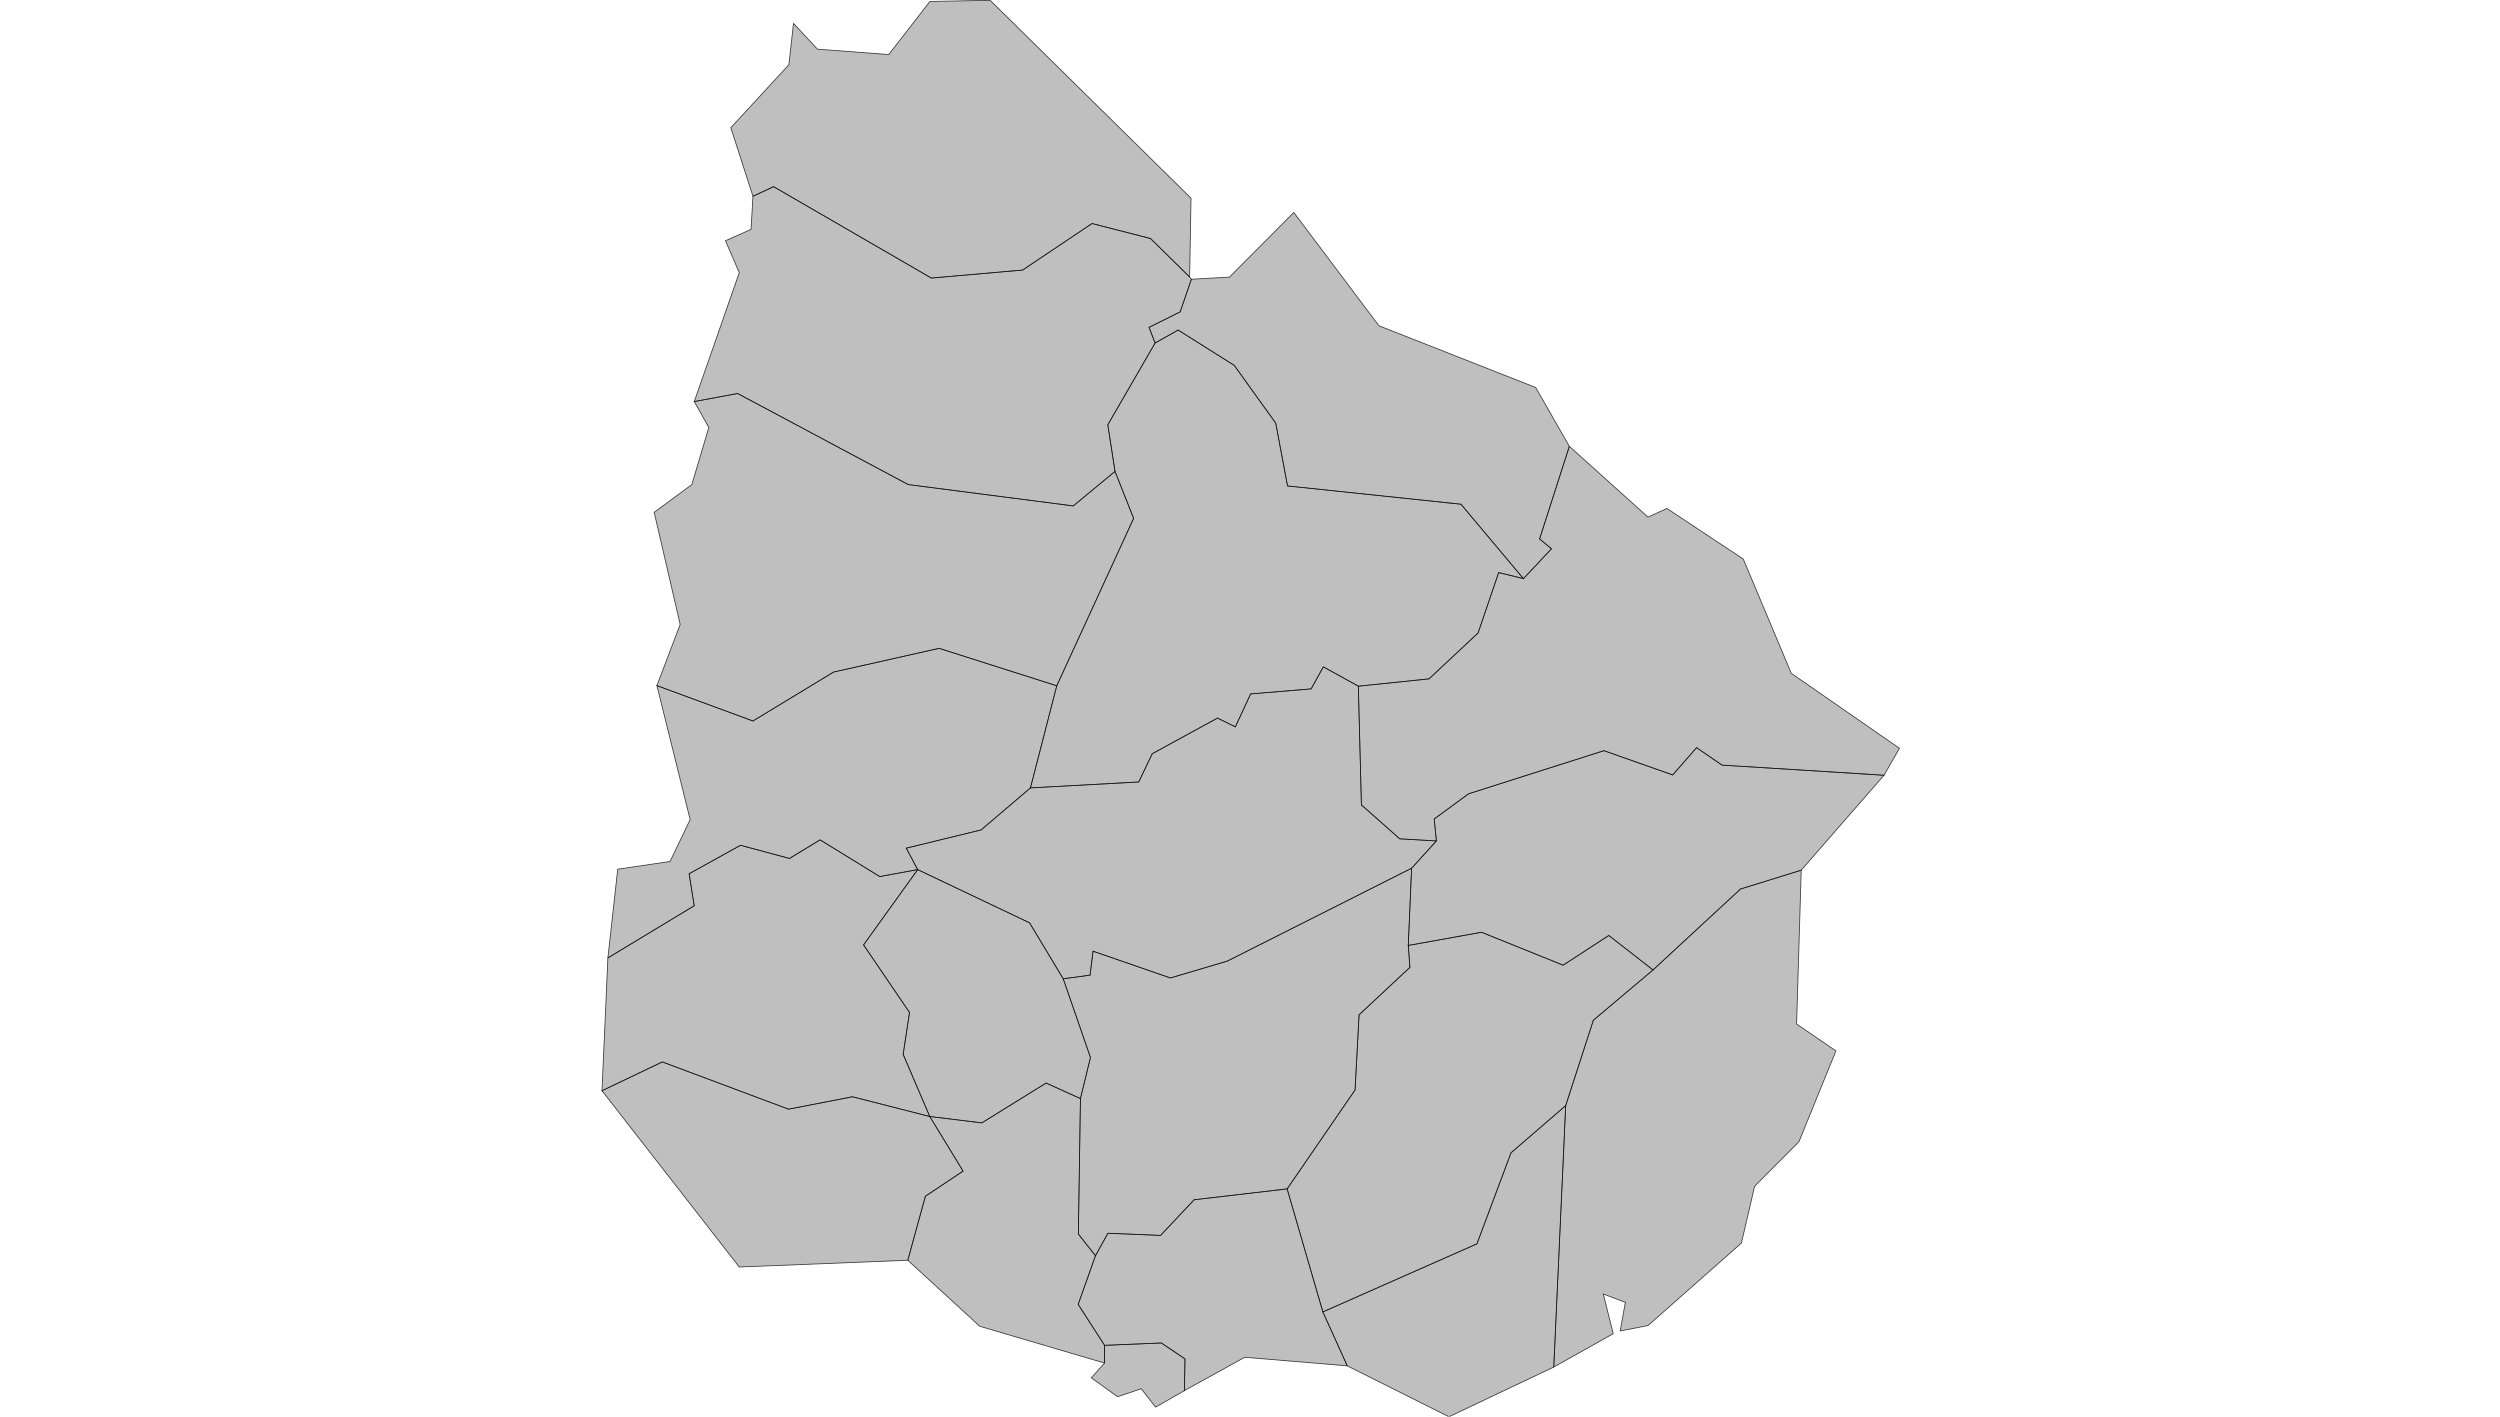 <?xml version="1.0" encoding="UTF-8" standalone="no" ?>
    <!DOCTYPE svg PUBLIC "-//W3C//DTD SVG 1.1//EN" "http://www.w3.org/Graphics/SVG/1.1/DTD/svg11.dtd">
    <svg version="1.1" xmlns="http://www.w3.org/2000/svg" xmlns:xlink="http://www.w3.org/1999/xlink" width="1629" height="923" xml:space="preserve">
        <style>
          path { 
            stroke-width: 0.5;
            fill: #616161;
            fill-opacity: 0.4;
            stroke: #000000;
            stroke-opacity: 0.75; 
          }
        </style>
        <g>
            <g transform="translate(391.772,-233.609) scale(1)">
                <g transform="translate(0,0) scale(1.058)">
                    <path cs="100,100" d="M280.55,422.17L208.07,399.09L143.1,413.7L93.41,443.84L34.28,422.06L54.75,504.56L42.38,530.35L10.15,535.13L4.09,589.77L57.25,557.65L54.14,537.92L85.77,520.41L115.91,528.52L134.78,517.07L171.53,539.67L194.88,535.38L187.88,522.18L233.94,510.94L264.34,485.05L280.55,422.17z" transform="translate(0,221)" stroke-width="0.945" fill="#797979" fill-opacity="0.47" stroke="#505050" stroke-opacity="0.35" class="amcharts-map-area amcharts-map-area-UY-RN" role="menuitem" aria-label="Río Negro  " countryId="UY-RN"></path>
                    <path cs="100,100" d="M316.42,290.12L290.7,311.39L189.08,298.24L83.98,242.15L57.29,247.11L66.25,263.08L55.79,298.25L32.6,315.31L48.61,384.38L34.28,422.06L93.41,443.84L143.1,413.7L208.07,399.09L280.55,422.17L327.89,319.05L316.42,290.12z" transform="translate(0,221)" stroke-width="0.945" fill="#797979" fill-opacity="0.47" stroke="#505050" stroke-opacity="0.35" class="amcharts-map-area amcharts-map-area-UY-PA" role="menuitem" aria-label="Paysandú  " countryId="UY-PA"></path>
                    <path cs="100,100" d="M284.53,602.62L263.79,568.14L194.88,535.38L161.55,581.75L189.85,623.37L185.93,649.15L202.33,687.44L234.39,691.37L273.97,666.84L295.13,676.42L301.31,651.09L284.53,602.62z" transform="translate(0,221)" stroke-width="0.945" fill="#797979" fill-opacity="0.47" stroke="#505050" stroke-opacity="0.35" class="amcharts-map-area amcharts-map-area-UY-FS" role="menuitem" aria-label="Flores  " countryId="UY-FS"></path>
                    <path cs="100,100" d="M239.52,0L202.42,0.7L177.08,33.4L133.18,30.09L118.4,14.23L115.57,39.65L79.8,78.45L93.44,120.67L106.17,114.79L203.29,171.06L259.53,166.13L302.25,137.47L338.29,146.72L362.38,170.42L363.23,121.86L239.52,0z" transform="translate(0,221)" stroke-width="0.945" fill="#797979" fill-opacity="0.47" stroke="#505050" stroke-opacity="0.35" class="amcharts-map-area amcharts-map-area-UY-AR" role="menuitem" aria-label="Artigas  " countryId="UY-AR"></path>
                    <path cs="100,100" d="M295.13,676.42L273.97,666.84L234.39,691.37L202.33,687.44L222.82,721.06L199.64,736.51L188.79,775.97L233.09,816.63L309.94,839.28L310,828.37L293.74,803.16L304.39,773.18L293.85,759.82L295.13,676.42z" transform="translate(0,221)" stroke-width="0.945" fill="#797979" fill-opacity="0.47" stroke="#505050" stroke-opacity="0.35" class="amcharts-map-area amcharts-map-area-UY-SJ" role="menuitem" aria-label="San José  " countryId="UY-SJ"></path>
                    <path cs="100,100" d="M202.33,687.44L154.73,675.27L115.35,682.91L37.58,653.82L0.46,671.55L85,780.13L188.79,775.97L199.64,736.51L222.82,721.06L202.33,687.44z" transform="translate(0,221)" stroke-width="0.945" fill="#797979" fill-opacity="0.47" stroke="#505050" stroke-opacity="0.35" class="amcharts-map-area amcharts-map-area-UY-CO" role="menuitem" aria-label="Colonia  " countryId="UY-CO"></path>
                    <path cs="100,100" d="M586.64,841.74L623.26,821.19L617.14,796.76L630.72,801.89L627.54,819.53L644.71,816.16L702.2,765.39L710.33,730.4L737.65,702.93L760.41,647.04L736.19,630.47L739.05,535.72L701.65,547.32L647.76,597.16L611.02,628.13L593.98,680.72L586.64,841.74z" transform="translate(0,221)" stroke-width="0.945" fill="#797979" fill-opacity="0.47" stroke="#505050" stroke-opacity="0.35" class="amcharts-map-area amcharts-map-area-UY-RO" role="menuitem" aria-label="Rocha  " countryId="UY-RO"></path>
                    <path cs="100,100" d="M359.16,856.24L359.53,836.72L344.97,826.91L310,828.37L309.94,839.28L301.81,848.38L317.98,859.99L332.57,855.1L341.4,866.44L359.16,856.24z" transform="translate(0,221)" stroke-width="0.945" fill="#797979" fill-opacity="0.47" stroke="#505050" stroke-opacity="0.35" class="amcharts-map-area amcharts-map-area-UY-MO" role="menuitem" aria-label="Montevideo  " countryId="UY-MO"></path>
                    <path cs="100,100" d="M522.08,872.37L586.64,841.74L593.98,680.72L560.33,709.76L539.32,765.84L444.42,807.78L459.44,841L522.08,872.37z" transform="translate(0,221)" stroke-width="0.945" fill="#797979" fill-opacity="0.47" stroke="#505050" stroke-opacity="0.35" class="amcharts-map-area amcharts-map-area-UY-MA" role="menuitem" aria-label="Maldonado  " countryId="UY-MA"></path>
                    <path cs="100,100" d="M647.76,597.16L620.52,575.94L592.4,594.24L542.13,573.96L497.03,582.07L498.04,595.57L466.73,624.79L464.26,671.08L422.42,732.02L444.42,807.78L539.32,765.84L560.33,709.76L593.98,680.72L611.02,628.13L647.76,597.16z" transform="translate(0,221)" stroke-width="0.945" fill="#797979" fill-opacity="0.47" stroke="#505050" stroke-opacity="0.35" class="amcharts-map-area amcharts-map-area-UY-LA" role="menuitem" aria-label="Lavalleja  " countryId="UY-LA"></path>
                    <path cs="100,100" d="M497.03,582.07L499.08,534.51L385.57,591.72L350.52,602.1L302.89,585.62L301.03,600.38L284.53,602.62L301.31,651.09L295.13,676.42L293.85,759.82L304.39,773.18L312.04,759.34L344.49,760.67L365.15,738.71L422.42,732.02L464.26,671.08L466.73,624.79L498.04,595.57L497.03,582.07z" transform="translate(0,221)" stroke-width="0.945" fill="#797979" fill-opacity="0.47" stroke="#505050" stroke-opacity="0.35" class="amcharts-map-area amcharts-map-area-UY-FD" role="menuitem" aria-label="Florida  " countryId="UY-FD"></path>
                    <path cs="100,100" d="M444.42,807.78L422.42,732.02L365.15,738.71L344.49,760.67L312.04,759.34L304.39,773.18L293.74,803.16L310,828.37L344.97,826.91L359.53,836.72L359.16,856.24L396.33,835.72L459.44,841L444.42,807.78z" transform="translate(0,221)" stroke-width="0.945" fill="#797979" fill-opacity="0.47" stroke="#505050" stroke-opacity="0.35" class="amcharts-map-area amcharts-map-area-UY-CA" role="menuitem" aria-label="Canelones  " countryId="UY-CA"></path>
                    <path cs="100,100" d="M790.03,477.26L690.26,471.02L674.58,460.25L659.88,477.08L617.52,462.12L534.18,488.67L513.02,504.18L514.33,517.71L499.08,534.51L497.03,582.07L542.13,573.96L592.4,594.24L620.52,575.94L647.76,597.16L701.65,547.32L739.05,535.72L790.03,477.26z" transform="translate(0,221)" stroke-width="0.945" fill="#797979" fill-opacity="0.47" stroke="#505050" stroke-opacity="0.35" class="amcharts-map-area amcharts-map-area-UY-TT" role="menuitem" aria-label="Treinta y Tres  " countryId="UY-TT"></path>
                    <path cs="100,100" d="M567.97,356.18L529.46,310.33L422.67,299.09L415.41,260.42L389.87,224.84L355.27,203.06L341.11,211.05L311.97,261.42L316.42,290.12L327.89,319.05L280.55,422.17L264.34,485.05L331.02,481.41L339.38,463.99L379.53,442.06L390.54,447.47L399.95,427.18L437.22,424.08L444.72,410.52L466.28,422.42L509.81,417.91L540.04,389.64L552.7,352.45L567.97,356.18z" transform="translate(0,221)" stroke-width="0.945" fill="#797979" fill-opacity="0.47" stroke="#505050" stroke-opacity="0.35" class="amcharts-map-area amcharts-map-area-UY-TA" role="menuitem" aria-label="Tacuarembó  " countryId="UY-TA"></path>
                    <path cs="100,100" d="M596.23,274.68L575.51,238.47L478.97,200.45L426.53,130.66L386.89,170.47L363.46,171.77L356.54,191.85L337.37,201.41L341.11,211.05L355.27,203.06L389.87,224.84L415.41,260.42L422.67,299.09L529.46,310.33L567.97,356.18L585.23,337.78L577.92,331.71L596.23,274.68z" transform="translate(0,221)" stroke-width="0.945" fill="#797979" fill-opacity="0.47" stroke="#505050" stroke-opacity="0.35" class="amcharts-map-area amcharts-map-area-UY-RV" role="menuitem" aria-label="Rivera  " countryId="UY-RV"></path>
                    <path cs="100,100" d="M466.28,422.42L444.72,410.52L437.22,424.08L399.95,427.18L390.54,447.47L379.53,442.06L339.38,463.99L331.02,481.41L264.34,485.05L233.94,510.94L187.88,522.18L194.88,535.38L263.79,568.14L284.53,602.62L301.03,600.38L302.89,585.62L350.52,602.1L385.57,591.72L499.08,534.51L514.33,517.71L491.77,516.4L468.18,495.54L466.28,422.42z" transform="translate(0,221)" stroke-width="0.945" fill="#797979" fill-opacity="0.47" stroke="#505050" stroke-opacity="0.35" class="amcharts-map-area amcharts-map-area-UY-DU" role="menuitem" aria-label="Durazno  " countryId="UY-DU"></path>
                    <path cs="100,100" d="M790.03,477.26L799.54,460.66L732.92,414.49L703.35,344.1L656.34,312.96L644.65,318.28L596.23,274.68L577.92,331.71L585.23,337.78L567.97,356.18L552.7,352.45L540.04,389.64L509.81,417.91L466.28,422.42L468.18,495.54L491.77,516.4L514.33,517.71L513.02,504.18L534.18,488.67L617.52,462.12L659.88,477.08L674.58,460.25L690.26,471.02L790.03,477.26z" transform="translate(0,221)" stroke-width="0.945" fill="#797979" fill-opacity="0.47" stroke="#505050" stroke-opacity="0.35" class="amcharts-map-area amcharts-map-area-UY-CL" role="menuitem" aria-label="Cerro Largo  " countryId="UY-CL"></path>
                    <path cs="100,100" d="M194.88,535.38L171.53,539.67L134.78,517.07L115.91,528.52L85.77,520.41L54.14,537.92L57.25,557.65L4.09,589.77L0.46,671.55L37.58,653.82L115.35,682.91L154.73,675.27L202.33,687.44L185.93,649.15L189.85,623.37L161.55,581.75L194.88,535.38z" transform="translate(0,221)" stroke-width="0.945" fill="#797979" fill-opacity="0.47" stroke="#505050" stroke-opacity="0.35" class="amcharts-map-area amcharts-map-area-UY-SO" role="menuitem" aria-label="Soriano  " countryId="UY-SO"></path>
                    <path cs="100,100" d="M362.38,170.42L338.29,146.72L302.25,137.47L259.53,166.13L203.29,171.06L106.17,114.79L93.44,120.67L92.26,141.07L76.49,148.07L85.01,167.72L57.29,247.11L83.98,242.15L189.08,298.24L290.7,311.39L316.42,290.12L311.97,261.42L341.11,211.05L337.37,201.41L356.54,191.85L363.46,171.77L362.38,170.42z" transform="translate(0,221)" stroke-width="0.945" fill="#797979" fill-opacity="0.47" stroke="#505050" stroke-opacity="0.35" class="amcharts-map-area amcharts-map-area-UY-SA" role="menuitem" aria-label="Salto  " countryId="UY-SA"></path>
                </g>
            </g>
        </g>
    </svg>